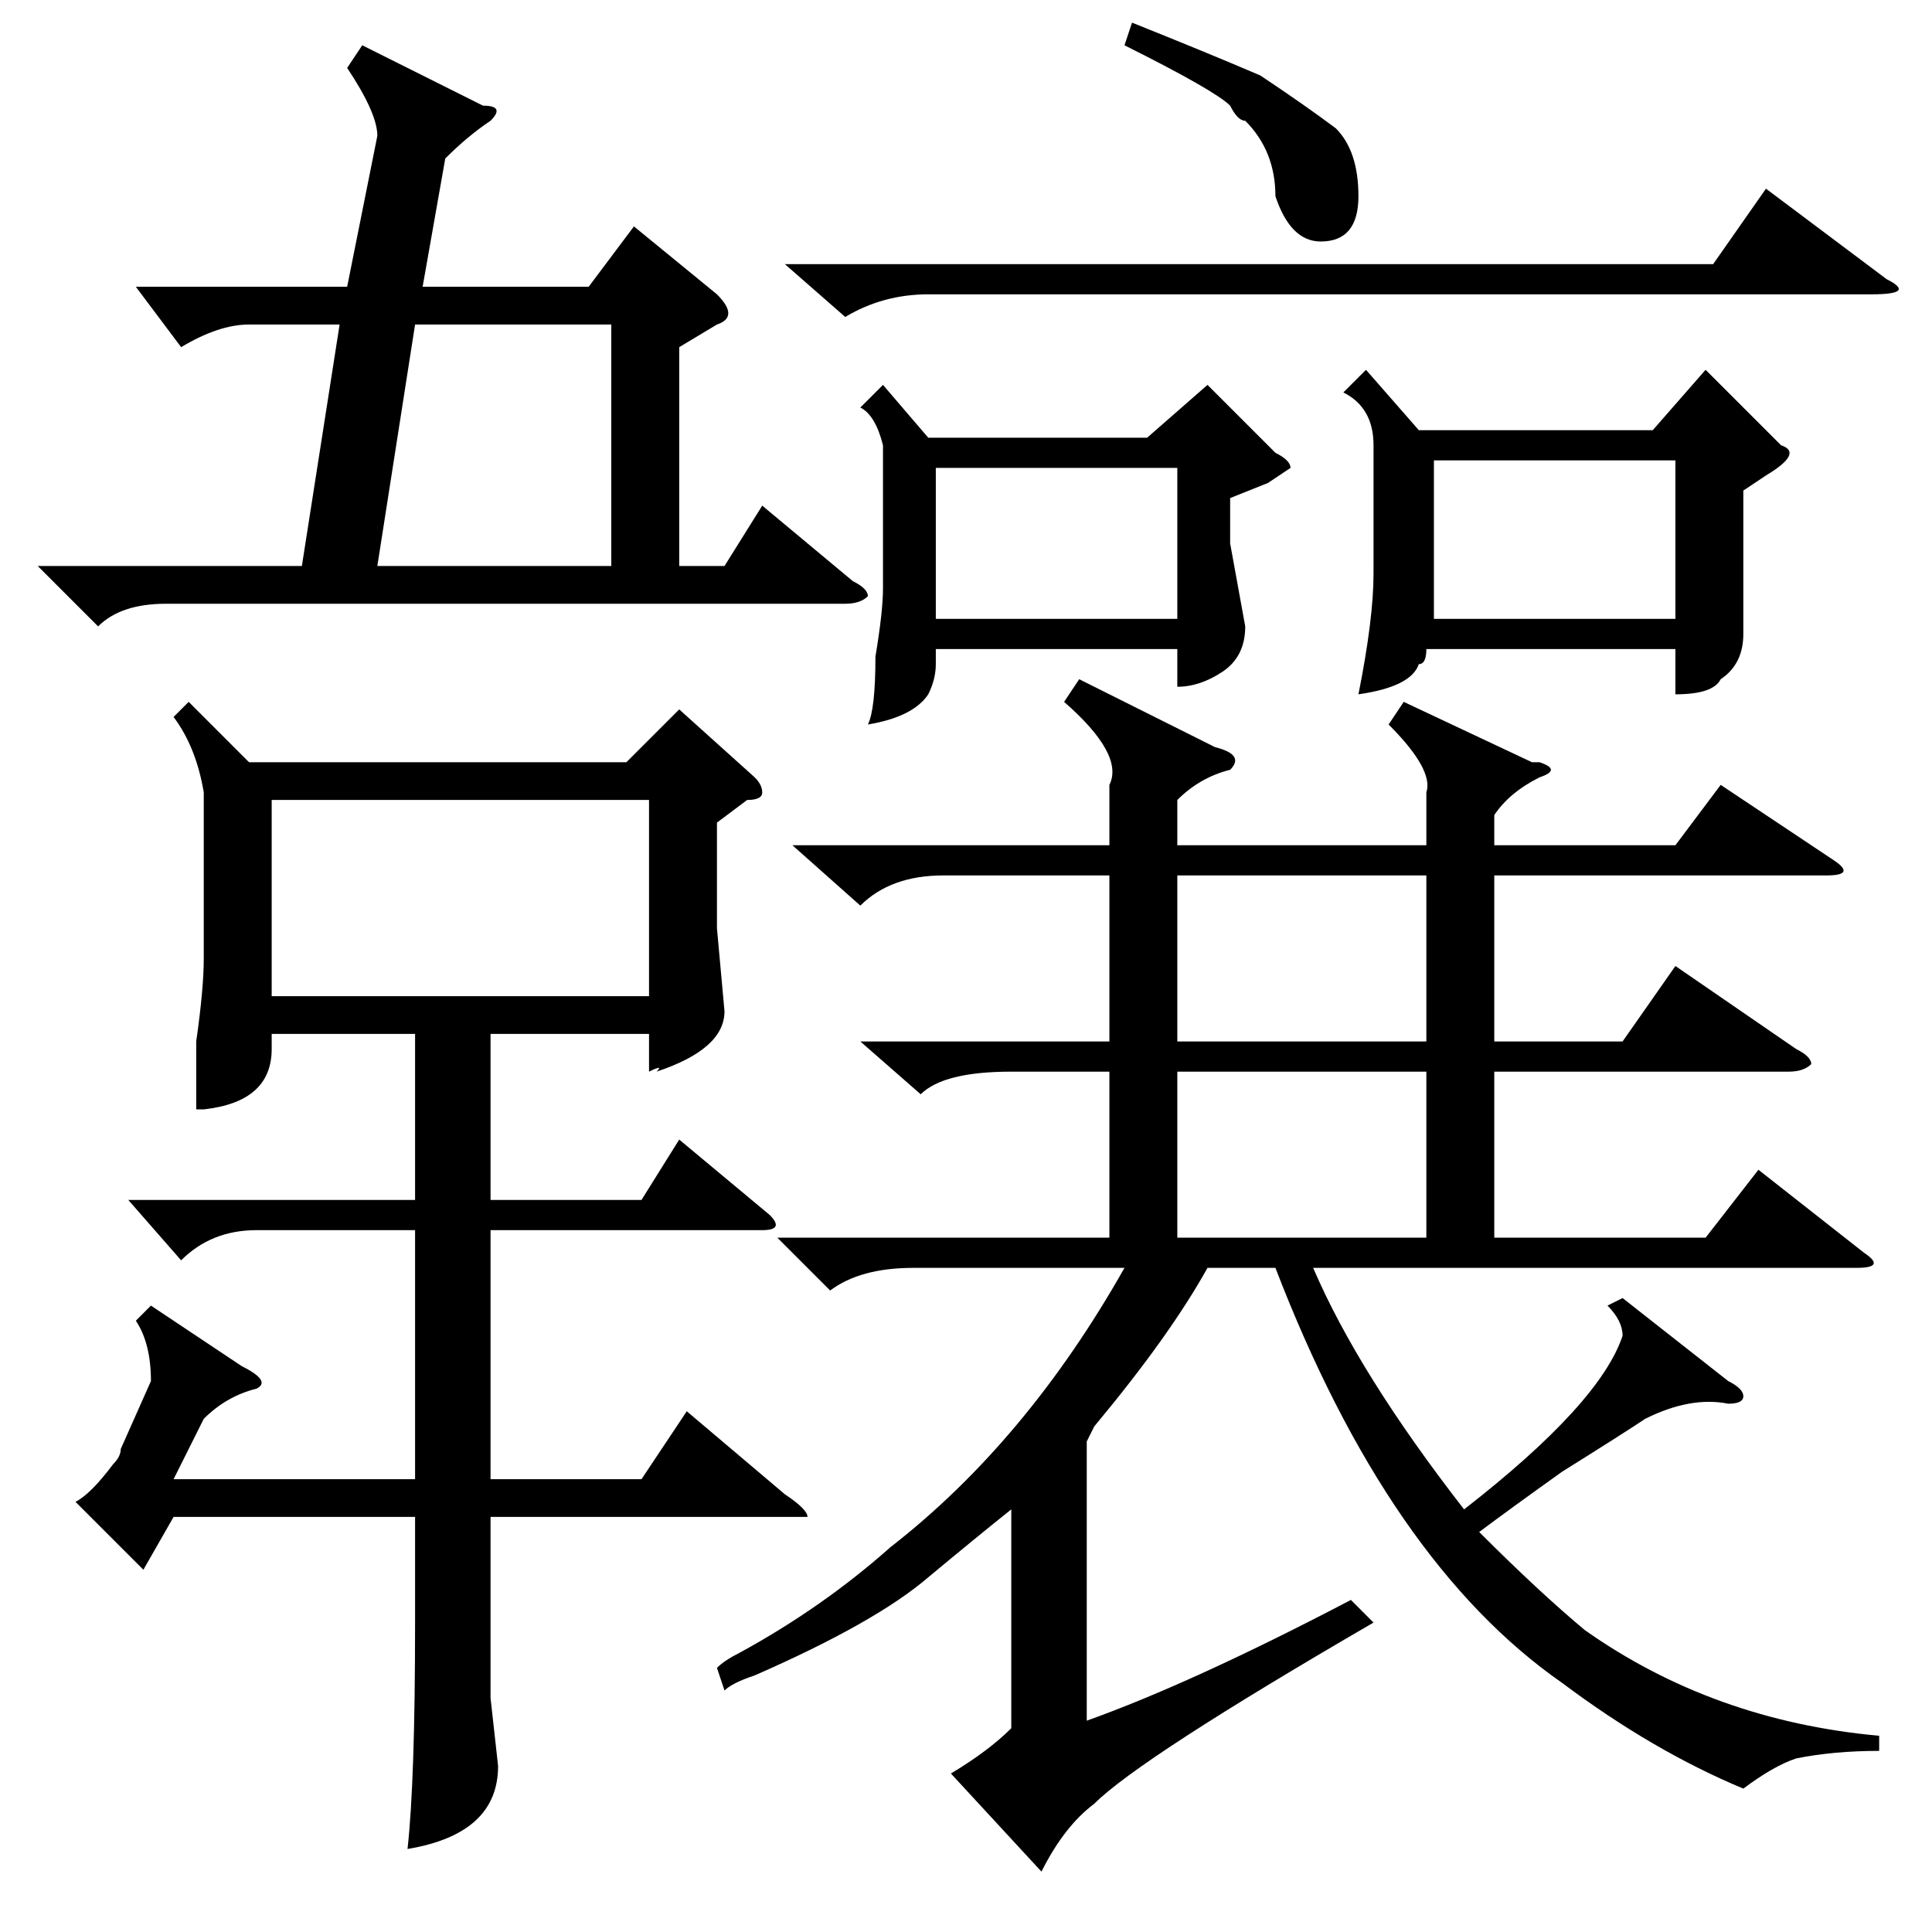 <?xml version="1.0" standalone="no"?>
<!DOCTYPE svg PUBLIC "-//W3C//DTD SVG 1.1//EN" "http://www.w3.org/Graphics/SVG/1.1/DTD/svg11.dtd" >
<svg xmlns="http://www.w3.org/2000/svg" xmlns:xlink="http://www.w3.org/1999/xlink" version="1.1" viewBox="0 -52 256 256">
  <g transform="matrix(1 0 0 -1 0 204)">
   <path fill="currentColor"
d="M210 40q17 -12 39 -14v-2q-6 0 -11 -1q-3 -1 -7 -4q-12 5 -24 14q-23 16 -38 55h-9q-5 -9 -15 -21l-1 -2v-37q14 5 35 16l3 -3q-31 -18 -37 -24q-4 -3 -7 -9l-12 13q5 3 8 6v29q-5 -4 -11 -9q-7 -6 -23 -13q-3 -1 -4 -2l-1 3q1 1 3 2q11 6 20 14q18 14 31 37h-28
q-7 0 -11 -3l-7 7h44v22h-13q-9 0 -12 -3l-8 7h33v22h-22q-7 0 -11 -4l-9 8h42v8q2 4 -6 11l2 3l18 -9q4 -1 2 -3q-4 -1 -7 -4v-6h33v7q1 3 -5 9l2 3l17 -8h1q3 -1 0 -2q-4 -2 -6 -5v-4h24l6 8l15 -10q3 -2 -1 -2h-44v-22h17l7 10l16 -11q2 -1 2 -2q-1 -1 -3 -1h-39v-22h28
l7 9l14 -11q3 -2 -1 -2h-72q6 -14 20 -32q18 14 21 23q0 2 -2 4l2 1l14 -11q2 -1 2 -2t-2 -1q-5 1 -11 -2q-3 -2 -11 -7q-7 -5 -11 -8q8 -8 14 -13zM25 163l8 -8h50l7 7l10 -9q1 -1 1 -2t-2 -1l-4 -3v-14l1 -11q0 -5 -9 -8q1 1 -1 0v5h-21v-22h20l5 8l12 -10q2 -2 -1 -2h-36
v-33h20l6 9l13 -11q3 -2 3 -3h-4h-38v-24l1 -9q0 -9 -12 -11q1 9 1 30v14h-32l-4 -7l-9 9q2 1 5 5q1 1 1 2l4 9q0 5 -2 8l2 2l12 -8q4 -2 2 -3q-4 -1 -7 -4l-4 -8h32v33h-21q-6 0 -10 -4l-7 8h38v22h-19v-2q0 -7 -9 -8q1 0 -1 0v9q1 7 1 11v22q-1 6 -4 10zM33 213
q-4 0 -9 -3l-6 8h28l4 20q0 3 -4 9l2 3l16 -8q3 0 1 -2q-3 -2 -6 -5l-3 -17h22l6 8l11 -9q3 -3 0 -4l-5 -3v-29h6l5 8l12 -10q2 -1 2 -2q-1 -1 -3 -1h-90q-6 0 -9 -3l-8 8h35l5 32h-12zM181 207l7 -8h31l7 8l10 -10q3 -1 -2 -4l-3 -2v-8v-11q0 -4 -3 -6q-1 -2 -6 -2v6h-33
q0 -2 -1 -2q-1 -3 -8 -4q2 10 2 16v17q0 5 -4 7zM117 205l6 -7h29l8 7l9 -9q2 -1 2 -2l-3 -2l-5 -2v-6l2 -11q0 -4 -3 -6t-6 -2v5h-32v-2q0 -2 -1 -4q-2 -3 -8 -4q1 2 1 9q1 6 1 9v19q-1 4 -3 5zM36 124h50v26h-50v-26zM50 181h31v32h-26zM104 221h123l7 10l16 -12
q4 -2 -2 -2h-125q-6 0 -11 -3zM156 114v-22h33v22h-33zM156 140v-22h33v22h-33zM190 174h32v21h-32v-21zM156 194h-32v-20h32v20zM149 250l1 3q10 -4 17 -7q6 -4 10 -7q3 -3 3 -9t-5 -6q-4 0 -6 6q0 6 -4 10q-1 0 -2 2q-2 2 -14 8z" />
  </g>

</svg>
